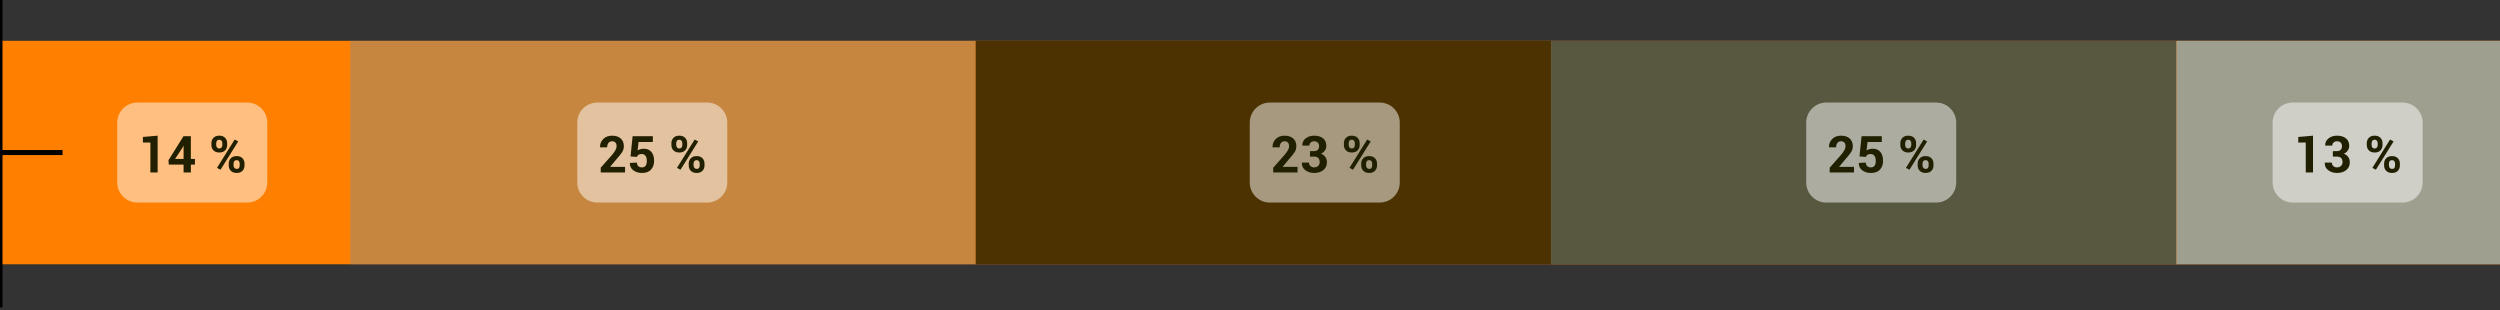 <?xml version="1.0" encoding="utf-8"?>
<!-- Generator: Adobe Illustrator 16.0.0, SVG Export Plug-In . SVG Version: 6.00 Build 0)  -->
<!DOCTYPE svg PUBLIC "-//W3C//DTD SVG 1.1//EN" "http://www.w3.org/Graphics/SVG/1.1/DTD/svg11.dtd">
<svg version="1.1" id="Calque_1" xmlns="http://www.w3.org/2000/svg" xmlns:xlink="http://www.w3.org/1999/xlink" x="0px" y="0px"
	 width="500px" height="62px" viewBox="0 0 500 62" enable-background="new 0 0 500 62" xml:space="preserve">
<rect x="0" y="0" width="500" height="62" fill="#333333" stroke="none"/>
<rect y="8.163" fill="#FF7F00" width="500" height="44.692"/>
<line fill="none" stroke="#000000" stroke-miterlimit="10" x1="0" y1="61.473" x2="0" y2="-0.527"/>
<line fill="none" stroke="#000000" stroke-miterlimit="10" x1="0" y1="30.51" x2="12.509" y2="30.51"/>
<rect y="8.163" opacity="0" fill="#202000" width="70.048" height="44.692"/>
<rect x="70.048" y="8.163" opacity="0.5" fill="#8F8F7F" width="125.087" height="44.692"/>
<rect x="195.136" y="8.163" opacity="0.8" fill="#202000" width="115.078" height="44.692"/>
<rect x="310.214" y="8.163" fill="#585840" width="125.087" height="44.692"/>
<rect x="435.301" y="8.163" fill="#9F9F8F" width="64.699" height="44.692"/>
<g>
	<g opacity="0.5">
		<path fill="#FFFFFF" d="M53.452,36.51c0,2.2-1.8,4-4,4h-22c-2.2,0-4-1.8-4-4v-12c0-2.2,1.8-4,4-4h22c2.2,0,4,1.8,4,4V36.51z"/>
	</g>
	<g>
		<path fill="#202000" d="M31.527,34.49h-1.449v-5.986h-1.499v-1.111l2.948-0.259V34.49z"/>
		<path fill="#202000" d="M38.171,31.791h0.817v1.125h-0.817v1.574h-1.454v-1.574h-2.954l-0.07-0.871l3.008-4.806h1.469V31.791z
			 M35.013,31.791h1.704v-2.635l-0.03-0.005l-0.149,0.324L35.013,31.791z"/>
		<path fill="#202000" d="M42.28,28.633c0-0.428,0.139-0.785,0.416-1.071c0.277-0.286,0.663-0.428,1.158-0.428
			c0.501,0,0.89,0.142,1.166,0.426c0.275,0.284,0.414,0.642,0.414,1.073v0.383c0,0.428-0.138,0.784-0.414,1.066
			c-0.276,0.282-0.661,0.423-1.155,0.423c-0.498,0-0.887-0.141-1.166-0.423s-0.418-0.638-0.418-1.066V28.633z M43.246,29.017
			c0,0.193,0.053,0.354,0.159,0.486c0.106,0.131,0.259,0.197,0.458,0.197c0.192,0,0.341-0.066,0.446-0.197
			c0.104-0.131,0.157-0.293,0.157-0.486v-0.383c0-0.192-0.053-0.356-0.16-0.491c-0.106-0.134-0.257-0.202-0.453-0.202
			s-0.346,0.067-0.451,0.202c-0.104,0.135-0.157,0.298-0.157,0.491V29.017z M44.103,33.947l-0.707-0.373l3.541-5.668l0.707,0.374
			L44.103,33.947z M45.746,32.712c0-0.425,0.14-0.78,0.418-1.065c0.279-0.286,0.666-0.428,1.161-0.428
			c0.498,0,0.885,0.142,1.163,0.425c0.277,0.284,0.416,0.641,0.416,1.068v0.384c0,0.432-0.138,0.789-0.414,1.07
			c-0.275,0.283-0.661,0.424-1.155,0.424c-0.498,0-0.887-0.142-1.168-0.426s-0.421-0.64-0.421-1.068V32.712z M46.712,33.096
			c0,0.189,0.057,0.352,0.172,0.485c0.115,0.135,0.265,0.202,0.451,0.202c0.216,0,0.37-0.062,0.463-0.187
			c0.093-0.125,0.139-0.292,0.139-0.501v-0.384c0-0.188-0.053-0.351-0.159-0.485c-0.106-0.135-0.257-0.201-0.453-0.201
			c-0.199,0-0.352,0.066-0.456,0.201s-0.157,0.297-0.157,0.485V33.096z"/>
	</g>
</g>
<g>
	<g opacity="0.5">
		<path fill="#FFFFFF" d="M145.452,36.51c0,2.2-1.8,4-4,4h-22c-2.2,0-4-1.8-4-4v-12c0-2.2,1.8-4,4-4h22c2.2,0,4,1.8,4,4V36.51z"/>
	</g>
	<g>
		<path fill="#202000" d="M125.011,34.49h-4.866v-0.951l2.247-2.54c0.335-0.395,0.573-0.729,0.714-1.004
			c0.141-0.273,0.212-0.525,0.212-0.754c0-0.299-0.075-0.538-0.224-0.717c-0.149-0.179-0.374-0.269-0.672-0.269
			c-0.315,0-0.56,0.114-0.732,0.343c-0.172,0.229-0.259,0.52-0.259,0.872h-1.415l-0.01-0.03c-0.017-0.644,0.196-1.189,0.637-1.636
			c0.442-0.446,1.034-0.669,1.778-0.669c0.744,0,1.321,0.19,1.733,0.57c0.412,0.38,0.618,0.891,0.618,1.532
			c0,0.435-0.115,0.832-0.346,1.19c-0.23,0.358-0.628,0.855-1.193,1.489l-1.195,1.435l0.01,0.025h2.963V34.49z"/>
		<path fill="#202000" d="M126.107,31.293l0.418-4.054h4.044v1.166h-2.854l-0.199,1.693c0.136-0.1,0.307-0.182,0.513-0.247
			c0.206-0.065,0.43-0.101,0.672-0.107c0.674-0.01,1.196,0.199,1.566,0.625c0.37,0.426,0.555,1.025,0.555,1.795
			c0,0.711-0.201,1.294-0.603,1.748c-0.402,0.455-1.016,0.683-1.843,0.683c-0.667,0-1.238-0.177-1.713-0.53
			c-0.475-0.354-0.704-0.839-0.687-1.457l0.01-0.024l1.399-0.065c0,0.303,0.091,0.538,0.274,0.708
			c0.183,0.169,0.422,0.254,0.717,0.254c0.345,0,0.597-0.113,0.754-0.339s0.237-0.548,0.237-0.967c0-0.418-0.086-0.75-0.259-0.998
			c-0.172-0.248-0.428-0.371-0.767-0.371c-0.279,0-0.493,0.052-0.64,0.154c-0.148,0.103-0.253,0.243-0.316,0.418L126.107,31.293z"/>
		<path fill="#202000" d="M134.28,28.633c0-0.428,0.139-0.785,0.416-1.071c0.277-0.286,0.663-0.428,1.158-0.428
			c0.501,0,0.89,0.142,1.166,0.426c0.275,0.284,0.414,0.642,0.414,1.073v0.383c0,0.428-0.138,0.784-0.414,1.066
			c-0.276,0.282-0.661,0.423-1.155,0.423c-0.498,0-0.887-0.141-1.166-0.423s-0.418-0.638-0.418-1.066V28.633z M135.246,29.017
			c0,0.193,0.053,0.354,0.159,0.486c0.106,0.131,0.259,0.197,0.458,0.197c0.192,0,0.341-0.066,0.446-0.197
			c0.104-0.131,0.157-0.293,0.157-0.486v-0.383c0-0.192-0.053-0.356-0.16-0.491c-0.106-0.134-0.257-0.202-0.453-0.202
			s-0.346,0.067-0.451,0.202c-0.104,0.135-0.157,0.298-0.157,0.491V29.017z M136.103,33.947l-0.707-0.373l3.541-5.668l0.707,0.374
			L136.103,33.947z M137.746,32.712c0-0.425,0.14-0.78,0.418-1.065c0.279-0.286,0.666-0.428,1.161-0.428
			c0.498,0,0.885,0.142,1.163,0.425c0.277,0.284,0.416,0.641,0.416,1.068v0.384c0,0.432-0.138,0.789-0.414,1.07
			c-0.275,0.283-0.661,0.424-1.155,0.424c-0.498,0-0.887-0.142-1.168-0.426s-0.421-0.64-0.421-1.068V32.712z M138.712,33.096
			c0,0.189,0.057,0.352,0.172,0.485c0.115,0.135,0.265,0.202,0.451,0.202c0.216,0,0.37-0.062,0.463-0.187
			c0.093-0.125,0.139-0.292,0.139-0.501v-0.384c0-0.188-0.053-0.351-0.159-0.485c-0.106-0.135-0.257-0.201-0.453-0.201
			c-0.199,0-0.352,0.066-0.456,0.201s-0.157,0.297-0.157,0.485V33.096z"/>
	</g>
</g>
<g>
	<g opacity="0.5">
		<path fill="#FFFFFF" d="M279.952,36.51c0,2.2-1.8,4-4,4h-22c-2.2,0-4-1.8-4-4v-12c0-2.2,1.8-4,4-4h22c2.2,0,4,1.8,4,4V36.51z"/>
	</g>
	<g>
		<path fill="#202000" d="M259.512,34.49h-4.867v-0.951l2.247-2.54c0.335-0.395,0.573-0.729,0.714-1.004
			c0.142-0.273,0.213-0.525,0.213-0.754c0-0.299-0.075-0.538-0.225-0.717c-0.149-0.179-0.373-0.269-0.672-0.269
			c-0.316,0-0.561,0.114-0.732,0.343c-0.173,0.229-0.26,0.52-0.26,0.872h-1.414l-0.01-0.03c-0.017-0.644,0.195-1.189,0.637-1.636
			c0.442-0.446,1.035-0.669,1.779-0.669c0.743,0,1.32,0.19,1.732,0.57c0.412,0.38,0.617,0.891,0.617,1.532
			c0,0.435-0.115,0.832-0.346,1.19c-0.23,0.358-0.629,0.855-1.193,1.489l-1.195,1.435l0.011,0.025h2.964V34.49z"/>
		<path fill="#202000" d="M262.799,30.227c0.345,0,0.602-0.09,0.77-0.269c0.167-0.179,0.251-0.432,0.251-0.757
			c0-0.272-0.088-0.498-0.265-0.678c-0.176-0.179-0.421-0.269-0.736-0.269c-0.266,0-0.489,0.081-0.67,0.244
			c-0.182,0.163-0.271,0.371-0.271,0.623h-1.404l-0.01-0.03c-0.021-0.568,0.199-1.036,0.656-1.404
			c0.459-0.369,1.025-0.553,1.699-0.553c0.75,0,1.346,0.177,1.787,0.53c0.442,0.354,0.663,0.861,0.663,1.521
			c0,0.332-0.096,0.637-0.286,0.914c-0.191,0.277-0.453,0.496-0.785,0.655c0.379,0.143,0.671,0.359,0.877,0.65
			s0.309,0.642,0.309,1.053c0,0.664-0.24,1.187-0.719,1.566c-0.48,0.381-1.096,0.57-1.846,0.57c-0.661,0-1.238-0.179-1.733-0.538
			c-0.495-0.358-0.733-0.861-0.718-1.509l0.011-0.03h1.414c0,0.272,0.096,0.501,0.286,0.686c0.191,0.184,0.438,0.276,0.74,0.276
			c0.332,0,0.601-0.099,0.807-0.294c0.206-0.196,0.309-0.443,0.309-0.742c0-0.382-0.096-0.665-0.289-0.85
			c-0.192-0.184-0.475-0.276-0.846-0.276h-0.803v-1.091H262.799z"/>
		<path fill="#202000" d="M268.779,28.633c0-0.428,0.139-0.785,0.416-1.071s0.664-0.428,1.158-0.428c0.502,0,0.89,0.142,1.166,0.426
			c0.275,0.284,0.413,0.642,0.413,1.073v0.383c0,0.428-0.138,0.784-0.413,1.066c-0.276,0.282-0.661,0.423-1.156,0.423
			c-0.498,0-0.887-0.141-1.165-0.423s-0.419-0.638-0.419-1.066V28.633z M269.746,29.017c0,0.193,0.053,0.354,0.159,0.486
			c0.106,0.131,0.259,0.197,0.458,0.197c0.193,0,0.342-0.066,0.446-0.197c0.104-0.131,0.157-0.293,0.157-0.486v-0.383
			c0-0.192-0.054-0.356-0.16-0.491c-0.105-0.134-0.258-0.202-0.453-0.202s-0.346,0.067-0.451,0.202
			c-0.104,0.135-0.156,0.298-0.156,0.491V29.017z M270.603,33.947l-0.707-0.373l3.541-5.668l0.707,0.374L270.603,33.947z
			 M272.246,32.712c0-0.425,0.14-0.78,0.418-1.065c0.279-0.286,0.666-0.428,1.161-0.428c0.498,0,0.886,0.142,1.163,0.425
			c0.277,0.284,0.416,0.641,0.416,1.068v0.384c0,0.432-0.139,0.789-0.414,1.07c-0.275,0.283-0.66,0.424-1.155,0.424
			c-0.498,0-0.888-0.142-1.168-0.426s-0.421-0.64-0.421-1.068V32.712z M273.213,33.096c0,0.189,0.057,0.352,0.172,0.485
			c0.114,0.135,0.264,0.202,0.45,0.202c0.216,0,0.37-0.062,0.464-0.187c0.092-0.125,0.139-0.292,0.139-0.501v-0.384
			c0-0.188-0.053-0.351-0.159-0.485s-0.257-0.201-0.453-0.201c-0.199,0-0.352,0.066-0.456,0.201s-0.156,0.297-0.156,0.485V33.096z"
			/>
	</g>
</g>
<g>
	<g opacity="0.5">
		<path fill="#FFFFFF" d="M391.242,36.51c0,2.2-1.8,4-4,4h-22c-2.2,0-4-1.8-4-4v-12c0-2.2,1.8-4,4-4h22c2.2,0,4,1.8,4,4V36.51z"/>
	</g>
	<g>
		<path fill="#202000" d="M370.801,34.49h-4.865v-0.951l2.246-2.54c0.335-0.395,0.573-0.729,0.715-1.004
			c0.141-0.273,0.211-0.525,0.211-0.754c0-0.299-0.074-0.538-0.224-0.717c-0.149-0.179-0.374-0.269-0.673-0.269
			c-0.314,0-0.559,0.114-0.732,0.343c-0.172,0.229-0.258,0.52-0.258,0.872h-1.415l-0.01-0.03c-0.017-0.644,0.196-1.189,0.638-1.636
			c0.441-0.446,1.033-0.669,1.777-0.669s1.322,0.19,1.733,0.57c0.411,0.38,0.618,0.891,0.618,1.532c0,0.435-0.115,0.832-0.347,1.19
			c-0.23,0.358-0.628,0.855-1.192,1.489l-1.195,1.435l0.01,0.025h2.963V34.49z"/>
		<path fill="#202000" d="M371.896,31.293l0.419-4.054h4.044v1.166h-2.854l-0.199,1.693c0.136-0.1,0.307-0.182,0.513-0.247
			c0.206-0.065,0.431-0.101,0.673-0.107c0.674-0.01,1.195,0.199,1.566,0.625c0.369,0.426,0.555,1.025,0.555,1.795
			c0,0.711-0.201,1.294-0.603,1.748c-0.401,0.455-1.017,0.683-1.843,0.683c-0.668,0-1.238-0.177-1.713-0.53
			s-0.705-0.839-0.688-1.457l0.01-0.024l1.399-0.065c0,0.303,0.091,0.538,0.274,0.708c0.182,0.169,0.422,0.254,0.717,0.254
			c0.346,0,0.597-0.113,0.754-0.339c0.158-0.226,0.237-0.548,0.237-0.967c0-0.418-0.087-0.75-0.259-0.998
			c-0.173-0.248-0.429-0.371-0.768-0.371c-0.279,0-0.492,0.052-0.64,0.154c-0.147,0.103-0.253,0.243-0.316,0.418L371.896,31.293z"/>
		<path fill="#202000" d="M380.07,28.633c0-0.428,0.139-0.785,0.416-1.071c0.276-0.286,0.662-0.428,1.157-0.428
			c0.501,0,0.89,0.142,1.165,0.426c0.275,0.284,0.414,0.642,0.414,1.073v0.383c0,0.428-0.139,0.784-0.414,1.066
			s-0.66,0.423-1.154,0.423c-0.498,0-0.887-0.141-1.166-0.423s-0.418-0.638-0.418-1.066V28.633z M381.036,29.017
			c0,0.193,0.053,0.354,0.159,0.486c0.106,0.131,0.26,0.197,0.459,0.197c0.191,0,0.34-0.066,0.445-0.197
			c0.104-0.131,0.156-0.293,0.156-0.486v-0.383c0-0.192-0.053-0.356-0.159-0.491c-0.106-0.134-0.257-0.202-0.453-0.202
			s-0.347,0.067-0.45,0.202c-0.105,0.135-0.157,0.298-0.157,0.491V29.017z M381.893,33.947l-0.707-0.373l3.541-5.668l0.707,0.374
			L381.893,33.947z M383.536,32.712c0-0.425,0.14-0.78,0.419-1.065c0.278-0.286,0.665-0.428,1.16-0.428
			c0.498,0,0.885,0.142,1.162,0.425c0.277,0.284,0.416,0.641,0.416,1.068v0.384c0,0.432-0.137,0.789-0.413,1.07
			c-0.275,0.283-0.661,0.424-1.155,0.424c-0.498,0-0.887-0.142-1.168-0.426s-0.421-0.64-0.421-1.068V32.712z M384.502,33.096
			c0,0.189,0.058,0.352,0.172,0.485c0.115,0.135,0.266,0.202,0.451,0.202c0.216,0,0.37-0.062,0.463-0.187
			c0.094-0.125,0.14-0.292,0.14-0.501v-0.384c0-0.188-0.054-0.351-0.159-0.485c-0.106-0.135-0.258-0.201-0.453-0.201
			c-0.199,0-0.352,0.066-0.456,0.201s-0.157,0.297-0.157,0.485V33.096z"/>
	</g>
</g>
<g>
	<g opacity="0.5">
		<path fill="#FFFFFF" d="M484.527,36.51c0,2.2-1.8,4-4,4h-22c-2.2,0-4-1.8-4-4v-12c0-2.2,1.8-4,4-4h22c2.2,0,4,1.8,4,4V36.51z"/>
	</g>
	<g>
		<path fill="#202000" d="M462.602,34.49h-1.449v-5.986h-1.498v-1.111l2.947-0.259V34.49z"/>
		<path fill="#202000" d="M467.373,30.227c0.346,0,0.602-0.09,0.77-0.269s0.252-0.432,0.252-0.757c0-0.272-0.088-0.498-0.264-0.678
			c-0.176-0.179-0.422-0.269-0.737-0.269c-0.267,0-0.489,0.081-0.67,0.244c-0.181,0.163-0.271,0.371-0.271,0.623h-1.405l-0.01-0.03
			c-0.02-0.568,0.199-1.036,0.658-1.404c0.458-0.369,1.023-0.553,1.698-0.553c0.75,0,1.347,0.177,1.788,0.53
			s0.662,0.861,0.662,1.521c0,0.332-0.096,0.637-0.287,0.914c-0.19,0.277-0.451,0.496-0.783,0.655
			c0.378,0.143,0.67,0.359,0.876,0.65s0.31,0.642,0.31,1.053c0,0.664-0.24,1.187-0.721,1.566c-0.479,0.381-1.095,0.57-1.845,0.57
			c-0.661,0-1.239-0.179-1.733-0.538c-0.494-0.358-0.734-0.861-0.717-1.509l0.01-0.03h1.414c0,0.272,0.096,0.501,0.287,0.686
			c0.19,0.184,0.438,0.276,0.739,0.276c0.331,0,0.601-0.099,0.807-0.294c0.206-0.196,0.309-0.443,0.309-0.742
			c0-0.382-0.097-0.665-0.288-0.85c-0.193-0.184-0.476-0.276-0.848-0.276h-0.801v-1.091H467.373z"/>
		<path fill="#202000" d="M473.355,28.633c0-0.428,0.139-0.785,0.416-1.071c0.276-0.286,0.662-0.428,1.157-0.428
			c0.501,0,0.89,0.142,1.165,0.426c0.275,0.284,0.414,0.642,0.414,1.073v0.383c0,0.428-0.139,0.784-0.414,1.066
			s-0.66,0.423-1.154,0.423c-0.498,0-0.887-0.141-1.166-0.423s-0.418-0.638-0.418-1.066V28.633z M474.321,29.017
			c0,0.193,0.053,0.354,0.159,0.486c0.106,0.131,0.26,0.197,0.459,0.197c0.191,0,0.34-0.066,0.445-0.197
			c0.104-0.131,0.156-0.293,0.156-0.486v-0.383c0-0.192-0.053-0.356-0.159-0.491c-0.106-0.134-0.257-0.202-0.453-0.202
			s-0.347,0.067-0.45,0.202c-0.105,0.135-0.157,0.298-0.157,0.491V29.017z M475.178,33.947l-0.707-0.373l3.541-5.668l0.707,0.374
			L475.178,33.947z M476.821,32.712c0-0.425,0.14-0.78,0.419-1.065c0.278-0.286,0.665-0.428,1.16-0.428
			c0.498,0,0.885,0.142,1.162,0.425c0.277,0.284,0.416,0.641,0.416,1.068v0.384c0,0.432-0.137,0.789-0.413,1.07
			c-0.275,0.283-0.661,0.424-1.155,0.424c-0.498,0-0.887-0.142-1.168-0.426s-0.421-0.64-0.421-1.068V32.712z M477.787,33.096
			c0,0.189,0.058,0.352,0.172,0.485c0.115,0.135,0.266,0.202,0.451,0.202c0.216,0,0.37-0.062,0.463-0.187
			c0.094-0.125,0.14-0.292,0.14-0.501v-0.384c0-0.188-0.054-0.351-0.159-0.485c-0.106-0.135-0.258-0.201-0.453-0.201
			c-0.199,0-0.352,0.066-0.456,0.201s-0.157,0.297-0.157,0.485V33.096z"/>
	</g>
</g>
</svg>
